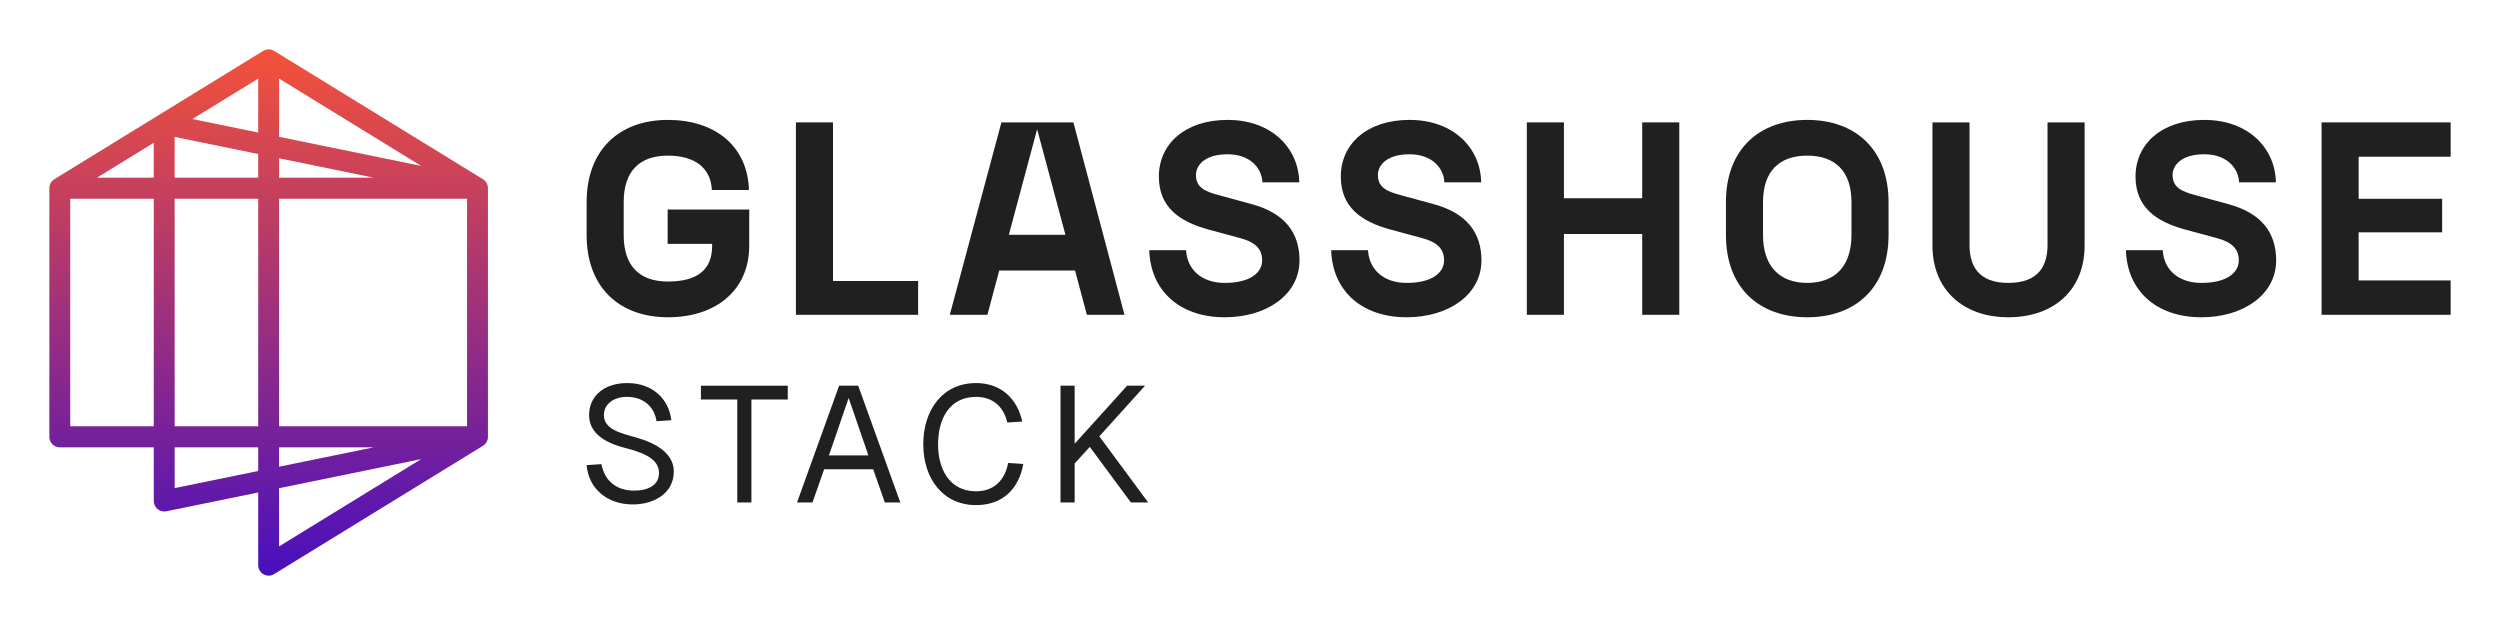 <svg width="608" height="152" viewBox="0 0 608 152" fill="none" xmlns="http://www.w3.org/2000/svg">
<path fill-rule="evenodd" clip-rule="evenodd" d="M64.011 12.374C64.823 11.875 65.843 11.875 66.655 12.374L117.449 43.582C118.205 44.046 118.667 44.875 118.667 45.768V106.232C118.667 107.125 118.205 107.954 117.449 108.418L66.655 139.626C65.871 140.108 64.89 140.125 64.09 139.672C63.289 139.219 62.794 138.365 62.794 137.44V119.767L40.442 124.345C39.695 124.498 38.92 124.305 38.329 123.818C37.739 123.332 37.397 122.605 37.397 121.836V108.792H14.54C13.137 108.792 12 107.646 12 106.232V45.768C12 44.875 12.461 44.046 13.218 43.582L64.011 12.374ZM42.476 108.792V118.704L62.794 114.543V108.792H42.476ZM62.794 103.672H42.476V48.328H62.794V103.672ZM67.873 108.792V113.502L90.872 108.792H67.873ZM102.43 111.65L67.873 118.727V132.882L102.43 111.65ZM113.587 103.672H67.873V48.328H113.587V103.672ZM102.43 40.35L67.873 19.118V33.273L102.43 40.35ZM62.794 32.233V19.118L46.785 28.954L62.794 32.233ZM37.397 34.722L23.586 43.208H37.397V34.722ZM42.476 43.208H62.794V37.457L42.476 33.296V43.208ZM67.873 43.208V38.498L90.872 43.208H67.873ZM37.397 48.328V103.672H17.079V48.328H37.397Z" fill="url(#paint0_linear_568_70)"/>
<path d="M162.439 77.16C150.683 77.16 142.667 69.94 142.667 57.171V49.149C142.667 36.38 150.683 29.16 162.439 29.16C173.729 29.16 181.812 35.377 182.146 46.207H173.128C172.86 40.792 168.92 37.851 162.439 37.851C155.425 37.851 151.685 41.728 151.685 49.149V57.171C151.685 64.591 155.425 68.469 162.439 68.469C169.854 68.469 173.194 65.394 173.194 59.778V59.31H162.373V50.954H182.212V59.778C182.212 70.341 174.397 77.16 162.439 77.16Z" fill="#202020"/>
<path d="M193.564 76.558V29.762H202.582V68.335H223.29V76.558H193.564Z" fill="#202020"/>
<path d="M264.324 76.558L261.451 65.795H243.014L240.141 76.558H230.99L243.547 29.762H261.05L273.475 76.558H264.324ZM245.352 57.104H259.113L252.231 31.433L245.352 57.104Z" fill="#202020"/>
<path d="M297.87 77.16C286.514 77.16 279.767 70.341 279.5 60.848H288.452C288.717 65.461 292.126 68.803 297.87 68.803C304.216 68.803 306.955 66.196 306.955 63.322C306.955 60.38 305.084 58.843 301.611 57.907L293.929 55.834C286.848 53.896 281.838 50.419 281.838 42.932C281.838 34.977 288.25 29.16 298.538 29.16C309.293 29.16 315.84 36.046 315.973 44.336H307.021C306.888 40.993 304.15 37.517 298.538 37.517C292.927 37.517 290.856 40.258 290.856 42.531C290.856 45.539 292.927 46.542 296.468 47.478L304.55 49.684C312.566 51.89 316.039 56.703 316.039 63.322C316.039 71.678 308.023 77.16 297.87 77.16Z" fill="#202020"/>
<path d="M342.116 77.16C330.76 77.16 324.013 70.341 323.746 60.848H332.697C332.965 65.461 336.371 68.803 342.116 68.803C348.462 68.803 351.202 66.196 351.202 63.322C351.202 60.38 349.331 58.843 345.858 57.907L338.176 55.834C331.094 53.896 326.084 50.419 326.084 42.932C326.084 34.977 332.498 29.16 342.784 29.16C353.54 29.16 360.085 36.046 360.22 44.336H351.268C351.134 40.993 348.395 37.517 342.784 37.517C337.174 37.517 335.102 40.258 335.102 42.531C335.102 45.539 337.174 46.542 340.713 47.478L348.796 49.684C356.812 51.89 360.286 56.703 360.286 63.322C360.286 71.678 352.27 77.16 342.116 77.16Z" fill="#202020"/>
<path d="M399.383 76.558V56.904H380.345V76.558H371.327V29.762H380.345V48.213H399.383V29.762H408.401V76.558H399.383Z" fill="#202020"/>
<path d="M439.521 77.16C427.764 77.16 419.748 69.94 419.748 57.171V49.149C419.748 36.38 427.764 29.16 439.521 29.16C451.279 29.16 459.295 36.38 459.295 49.149V57.171C459.295 69.94 451.279 77.16 439.521 77.16ZM428.766 57.171C428.766 64.792 432.841 68.803 439.521 68.803C446.201 68.803 450.277 64.792 450.277 57.171V49.149C450.277 41.528 446.201 37.851 439.521 37.851C432.841 37.851 428.766 41.528 428.766 49.149V57.171Z" fill="#202020"/>
<path d="M488.407 77.16C477.453 77.16 469.97 70.474 469.97 59.711V29.762H478.988V59.578C478.988 64.525 481.059 68.803 488.407 68.803C495.889 68.803 497.96 64.525 497.96 59.578V29.762H506.978V59.711C506.978 70.474 499.563 77.16 488.407 77.16Z" fill="#202020"/>
<path d="M535.393 77.16C524.037 77.16 517.289 70.341 517.023 60.848H525.973C526.24 65.461 529.647 68.803 535.393 68.803C541.739 68.803 544.478 66.196 544.478 63.322C544.478 60.38 542.607 58.843 539.134 57.907L531.451 55.834C524.371 53.896 519.359 50.419 519.359 42.932C519.359 34.977 525.773 29.16 536.059 29.16C546.816 29.16 553.361 36.046 553.496 44.336H544.544C544.41 40.993 541.671 37.517 536.059 37.517C530.449 37.517 528.379 40.258 528.379 42.531C528.379 45.539 530.449 46.542 533.989 47.478L542.073 49.684C550.089 51.89 553.562 56.703 553.562 63.322C553.562 71.678 545.546 77.16 535.393 77.16Z" fill="#202020"/>
<path d="M564.604 76.558V29.762H596V38.118H573.622V48.346H593.93V56.502H573.622V68.201H596V76.558H564.604Z" fill="#202020"/>
<path d="M146.267 112.88C146.987 116.72 149.707 119.32 154.187 119.32C157.827 119.32 160.267 117.88 160.267 115.04C160.267 112.16 157.787 110.4 152.107 108.96C147.467 107.8 143.267 105.52 143.267 100.96C143.267 96.16 147.107 93.16 152.547 93.16C158.627 93.16 162.667 96.96 163.267 102.2L159.667 102.44C159.147 98.88 156.427 96.52 152.507 96.52C149.267 96.52 146.867 98.24 146.867 100.96C146.867 104.4 150.987 105.36 154.587 106.36C159.747 107.8 163.867 110.36 163.867 114.68C163.867 119.96 159.067 122.68 153.907 122.68C147.707 122.68 143.147 118.88 142.667 113.12L146.267 112.88Z" fill="#202020"/>
<path d="M191.583 93.8V97.16H182.743V122.2H179.303V97.16H170.463V93.8H191.583Z" fill="#202020"/>
<path d="M193.834 122.2L204.074 93.8H208.714L218.954 122.2H215.194L212.354 114.12H200.434L197.594 122.2H193.834ZM201.594 110.76H211.194L206.394 96.8L201.594 110.76Z" fill="#202020"/>
<path d="M248.86 112.84C247.82 118.8 243.94 122.84 237.38 122.84C229.22 122.84 224.54 116.28 224.54 108.04C224.54 99.76 229.18 93.16 237.38 93.16C243.42 93.16 247.38 96.92 248.62 102.52L244.98 102.76C244.06 98.76 241.3 96.52 237.38 96.52C230.9 96.52 228.14 101.88 228.14 108.04C228.14 114.16 230.94 119.48 237.38 119.48C241.54 119.48 244.34 117 245.18 112.6L248.86 112.84Z" fill="#202020"/>
<path d="M257.916 93.8H261.356V107.92L274.116 93.8H278.476L267.356 106.12L279.236 122.2H275.036L265.036 108.68L261.356 112.72V122.2H257.916V93.8Z" fill="#202020"/>
<defs>
<linearGradient id="paint0_linear_568_70" x1="66.286" y1="12" x2="66.286" y2="140.033" gradientUnits="userSpaceOnUse">
<stop stop-color="#F45239"/>
<stop offset="1" stop-color="#480FBE"/>
</linearGradient>
</defs>
</svg>
